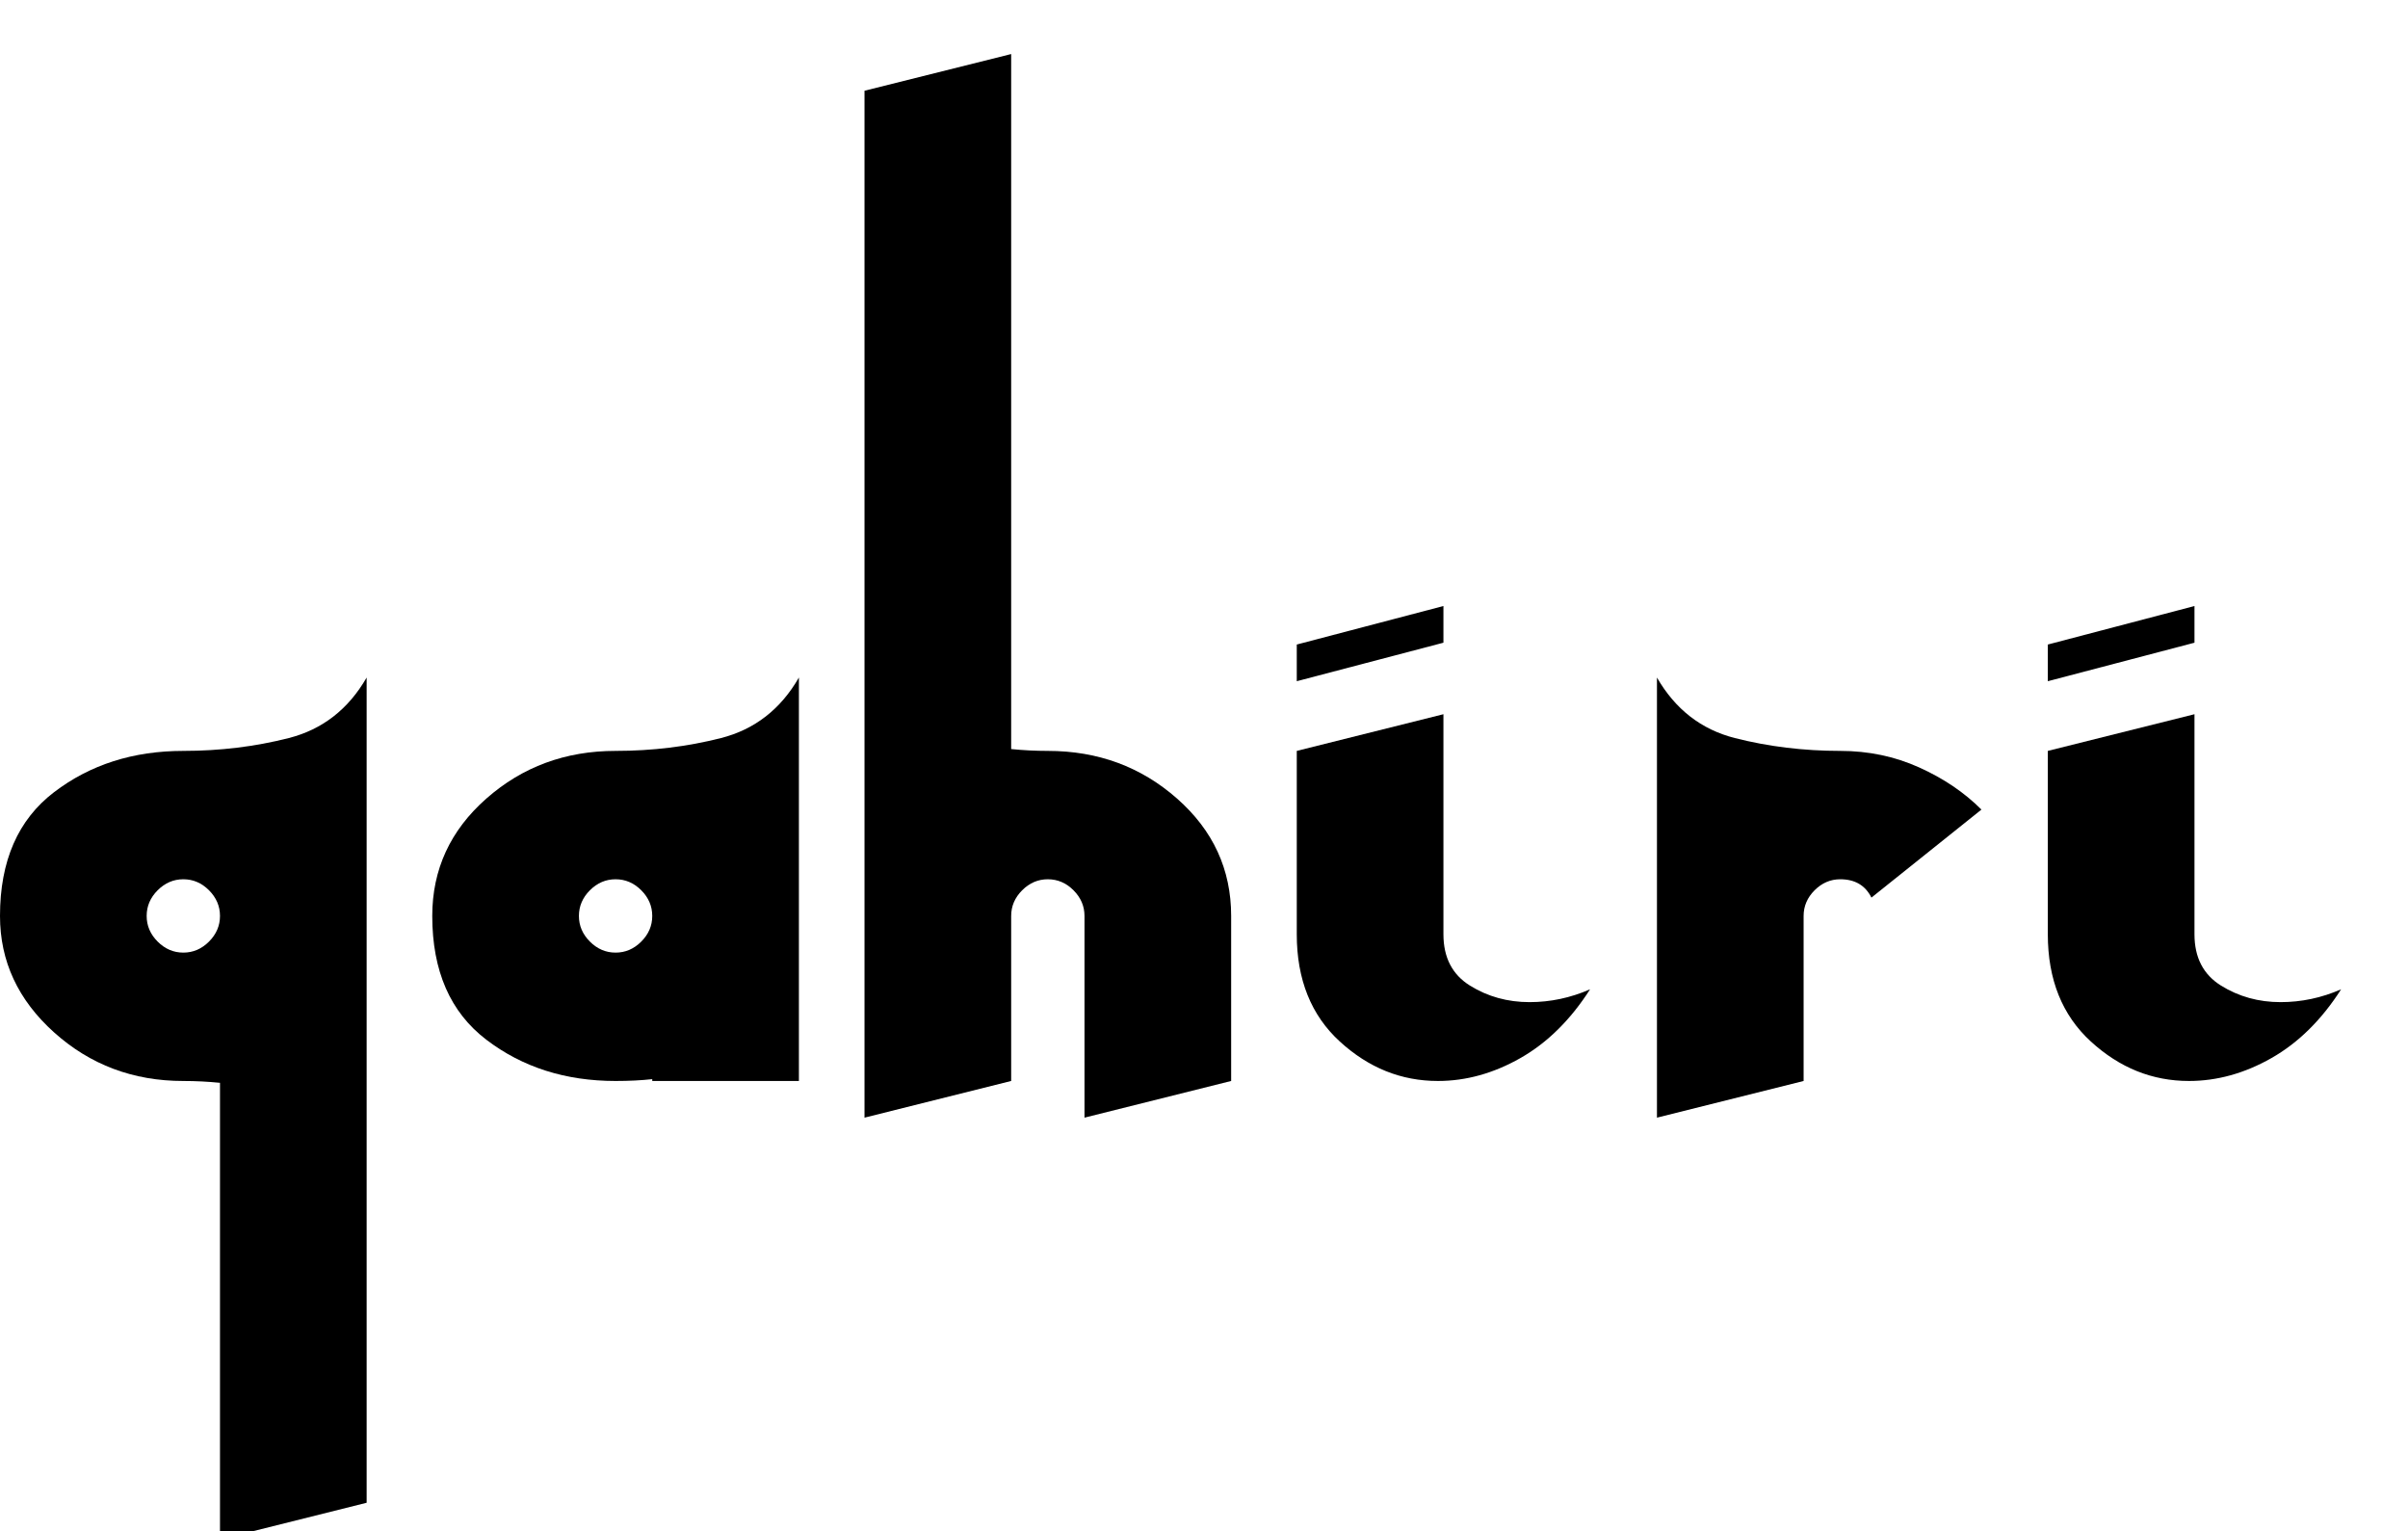 <svg width="24.957" height="15.867" viewBox="0 0 24.957 15.867" xmlns="http://www.w3.org/2000/svg"><path transform="translate(0 11.2) scale(.019 -.019)" d="m200 90v130q-15-26-42.5-33t-57.5-7q-41 0-70.5-22.5t-29.5-67.5q0-37 29.5-63.5t70.5-26.5q10 0 20-1v-249l80 20v320zm-100 20q8 0 14-6t6-14-6-14-14-6-14 6-6 14 6 14 14 6z"/><path transform="translate(4.48 11.2) scale(.019 -.019)" d="m120 0h80v220q-15-26-42.5-33t-57.5-7q-41 0-70.5-26t-29.5-64q0-45 29.5-67.5t70.5-22.5q11 0 20 1zm-20 70q-8 0-14 6t-6 14 6 14 14 6 14-6 6-14-6-14-14-6z"/><path transform="translate(8.96 11.2) scale(.019 -.019)" d="m80 0v90q0 8 6 14t14 6 14-6 6-14v-110l80 20v90q0 38-29.5 64t-70.5 26q-10 0-20 1v379l-80-20v-560z"/><path transform="translate(13.44 11.2) scale(.019 -.019)" d="m80 80v120l-80-20v-100q0-37 23.5-58.5t53.5-21.5q23 0 45 12.5t38 37.5q-16-7-33-7-18 0-32.5 9t-14.5 28zm0 159v20l-80-21v-20z"/><path transform="translate(17.173 11.2) scale(.019 -.019)" d="m177 148q-14 14-34 23t-43 9q-30 0-57.5 7t-42.5 33v-240l80 20v90q0 8 6 14t14 6q12 0 17-10z"/><path transform="translate(21.224 11.2) scale(.019 -.019)" d="m80 80v120l-80-20v-100q0-37 23.5-58.5t53.5-21.5q23 0 45 12.5t38 37.5q-16-7-33-7-18 0-32.5 9t-14.5 28zm0 159v20l-80-21v-20z"/></svg>